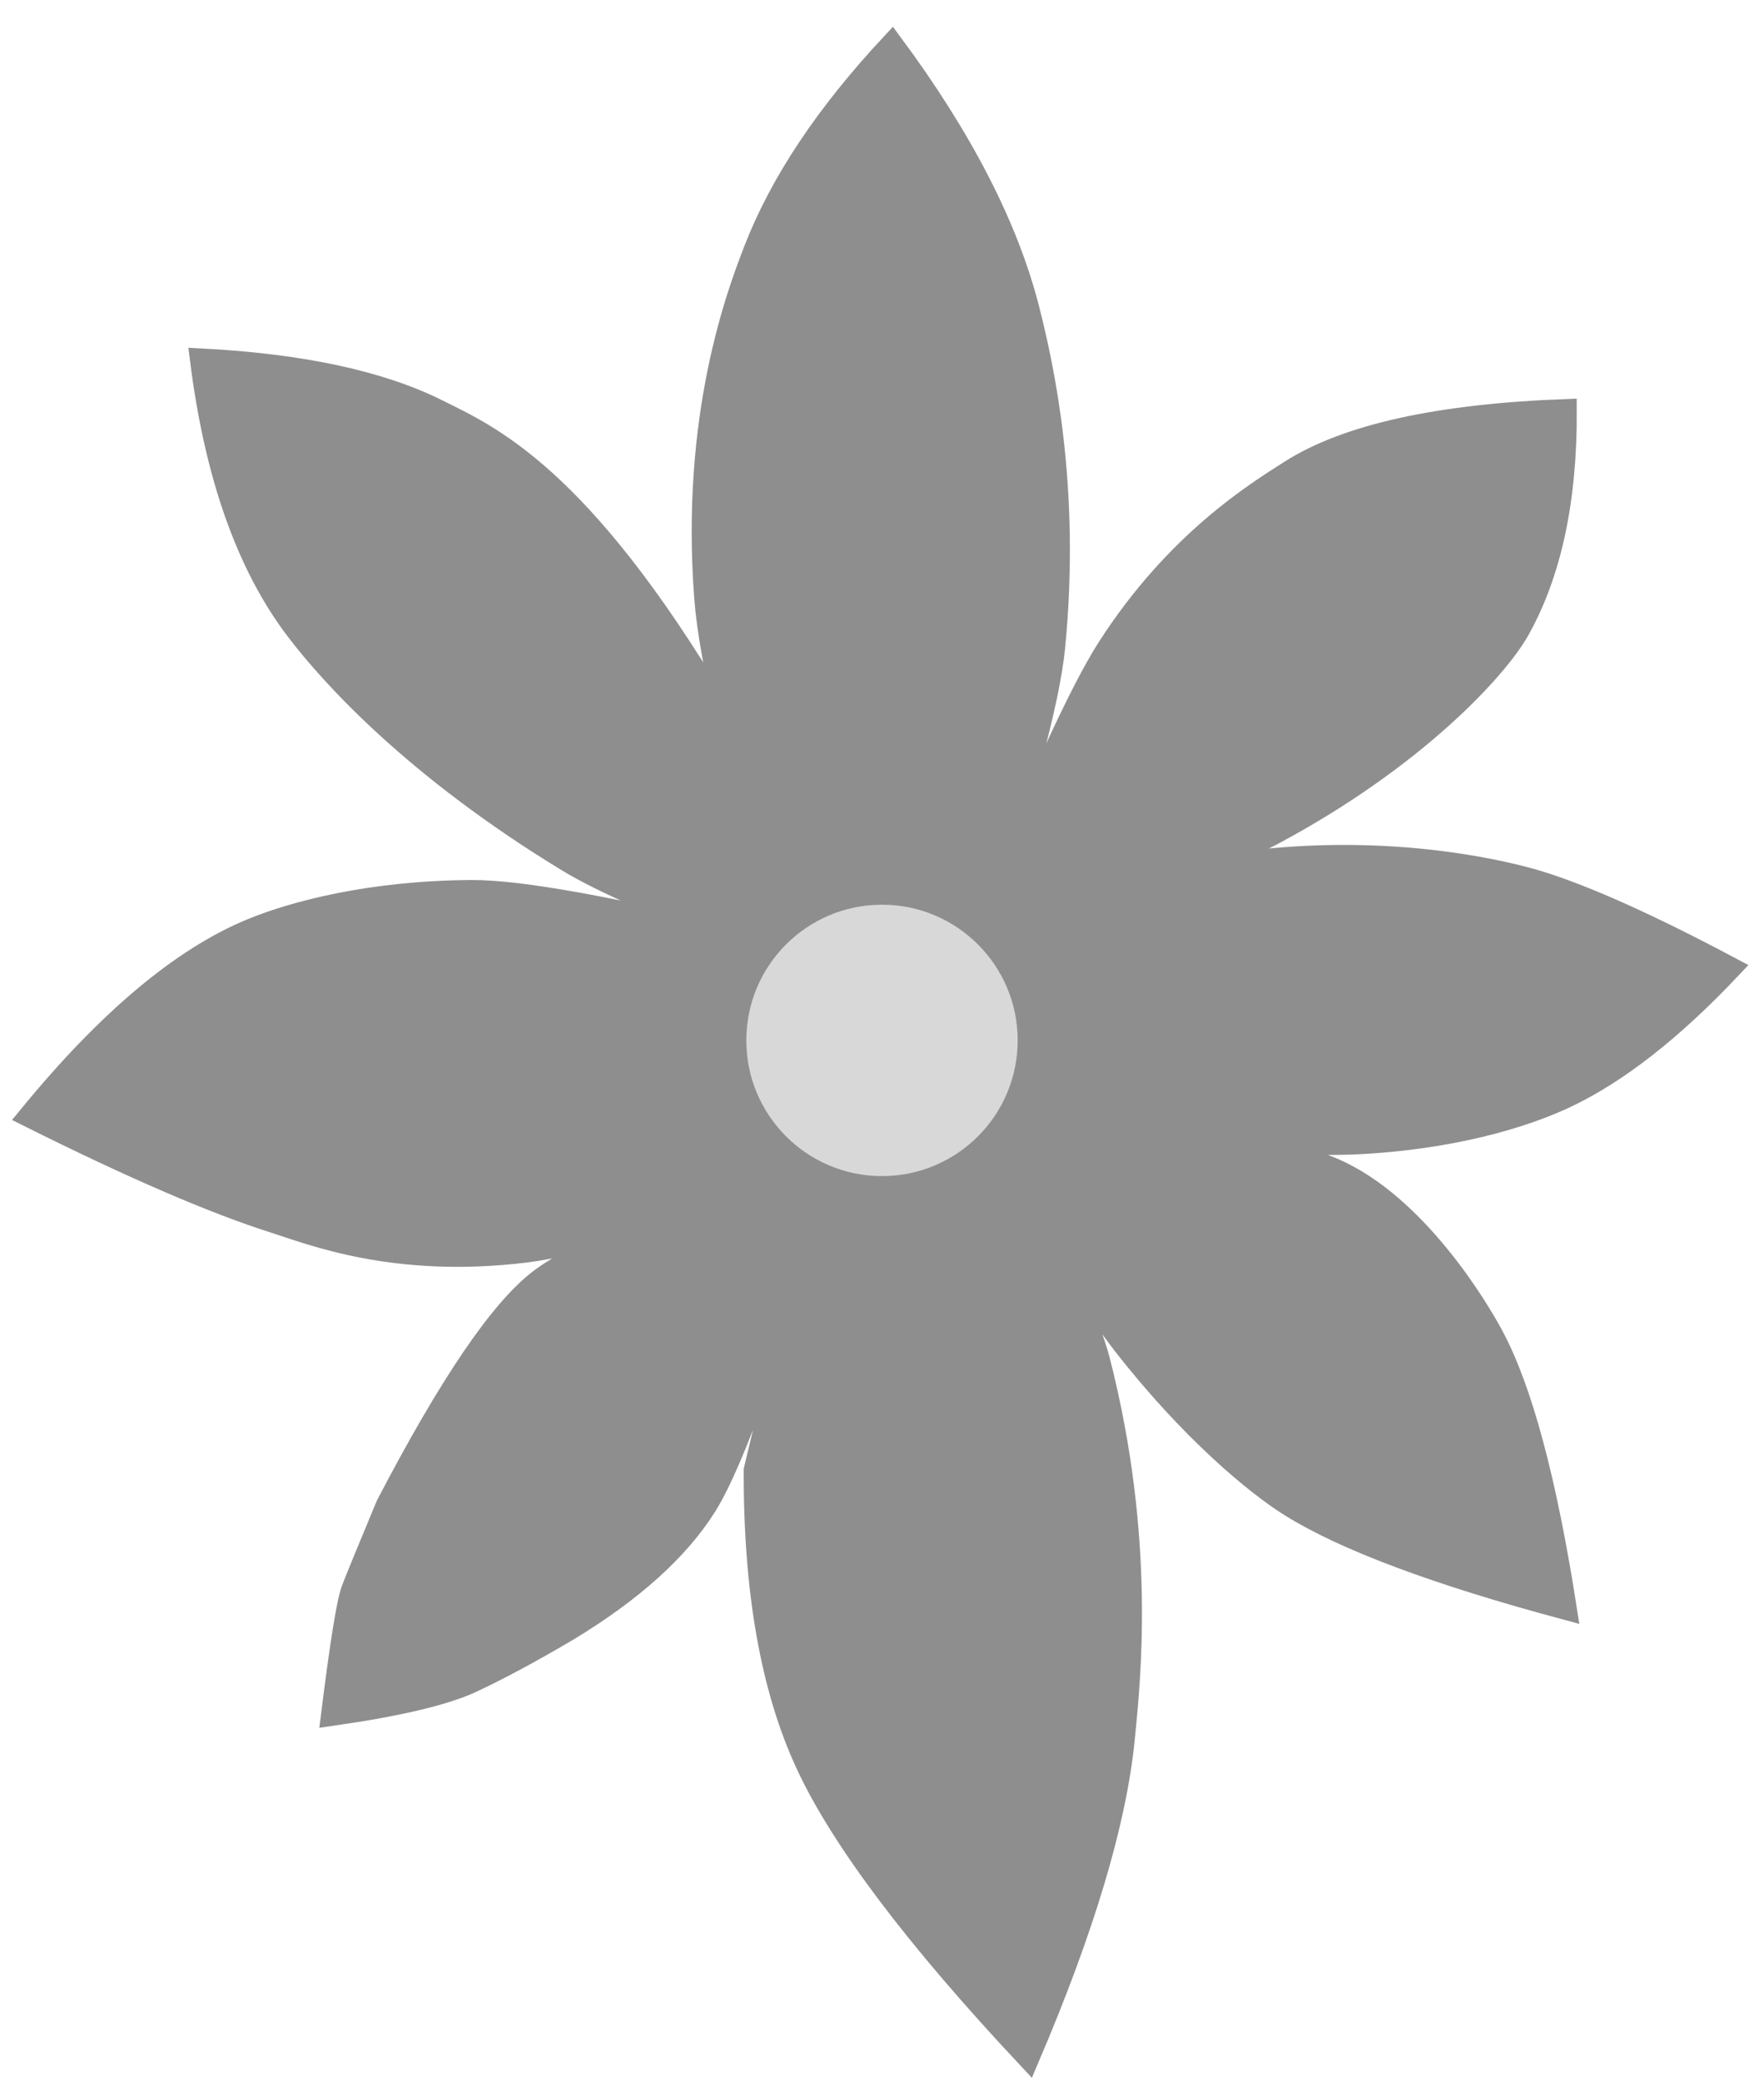 <?xml version="1.0" encoding="UTF-8"?>
<svg width="78px" height="92px" viewBox="0 0 78 92" version="1.1" xmlns="http://www.w3.org/2000/svg" xmlns:xlink="http://www.w3.org/1999/xlink">
    <title>motif_flower8</title>
    <g id="Page-1" stroke="none" stroke-width="1" fill="none" fill-rule="evenodd">
        <g id="Artboard-1" transform="translate(-322, -408)" stroke="#8E8E8E">
            <g id="motif_flower8" transform="translate(323.316, 409.964)">
                <path d="M44.152,89.002 C39.184,83.7 35.924,79.379 34.37,76.04 C32.817,72.7 32.05,68.364 32.07,63.03 L35.357,49.303 C32.925,57.565 31.1,62.666 29.883,64.604 C28.665,66.543 26.632,68.374 23.784,70.098 C22.142,71.066 20.727,71.827 19.539,72.381 C18.35,72.936 16.298,73.422 13.381,73.841 C13.774,70.687 14.072,68.846 14.274,68.319 C14.477,67.791 14.984,66.553 15.797,64.604 C18.569,59.281 20.826,55.957 22.567,54.634 C24.308,53.311 28.572,51.534 35.357,49.303 C28.814,51.713 24.337,53.065 21.925,53.36 C16.123,54.069 12.448,52.576 10.802,52.053 C8.137,51.206 4.536,49.651 -2.84217094e-14,47.387 C3.467,43.155 6.743,40.406 9.828,39.139 C11.634,38.397 15.011,37.47 19.539,37.445 C21.677,37.434 25.854,38.189 32.07,39.711 C28.087,38.233 25.325,37.026 23.784,36.087 C17.121,32.033 13.42,27.999 11.807,25.879 C9.634,23.025 8.227,19.045 7.584,13.942 C12.004,14.173 15.479,14.919 18.011,16.18 C20.28,17.309 24.288,19.015 30.393,29.285 C30.867,30.082 31.864,33.367 33.383,39.139 C31.264,32.168 30.097,27.284 29.883,24.487 C29.267,16.444 31.315,11.026 32.07,9.081 C33.218,6.122 35.235,3.095 38.123,5.68434189e-14 C41.219,4.182 43.229,8.094 44.152,11.733 C44.774,14.187 45.982,19.552 45.279,26.678 C45.052,28.976 43.916,33.222 41.87,39.415 C44.523,32.841 46.467,28.595 47.701,26.678 C50.709,22.002 54.214,19.853 55.749,18.873 C58.23,17.29 62.282,16.392 67.905,16.18 C67.926,20.135 67.233,23.368 65.827,25.879 C64.874,27.581 61.241,31.55 54.945,34.911 C52.948,35.977 48.589,37.577 41.87,39.711 C48.164,37.52 52.362,36.312 54.462,36.087 C60.615,35.43 65.399,36.625 66.766,37.05 C68.832,37.693 71.637,38.956 75.181,40.839 C72.611,43.559 70.185,45.457 67.905,46.532 C66.611,47.142 63.626,48.286 58.943,48.561 C56.563,48.701 51.271,48.486 43.066,47.914 C50.692,48.203 55.565,48.815 57.684,49.752 C61.299,51.349 63.985,55.828 64.664,57.09 C65.94,59.462 67.02,63.483 67.905,69.152 C62.198,67.618 58.146,66.102 55.749,64.604 C54.233,63.657 51.341,61.276 48.36,57.445 C47.205,55.962 45.304,53 42.655,48.561 C45.245,53.075 46.787,56.303 47.282,58.246 C49.283,66.114 48.626,72.254 48.36,74.931 C47.994,78.599 46.591,83.289 44.152,89.002 Z" id="Path-2" fill="#8E8E8E"></path>
                <circle id="Oval" fill="#D8D8D8" cx="37.684" cy="44.036" r="6.5"></circle>
            </g>
        </g>
    </g>
</svg>